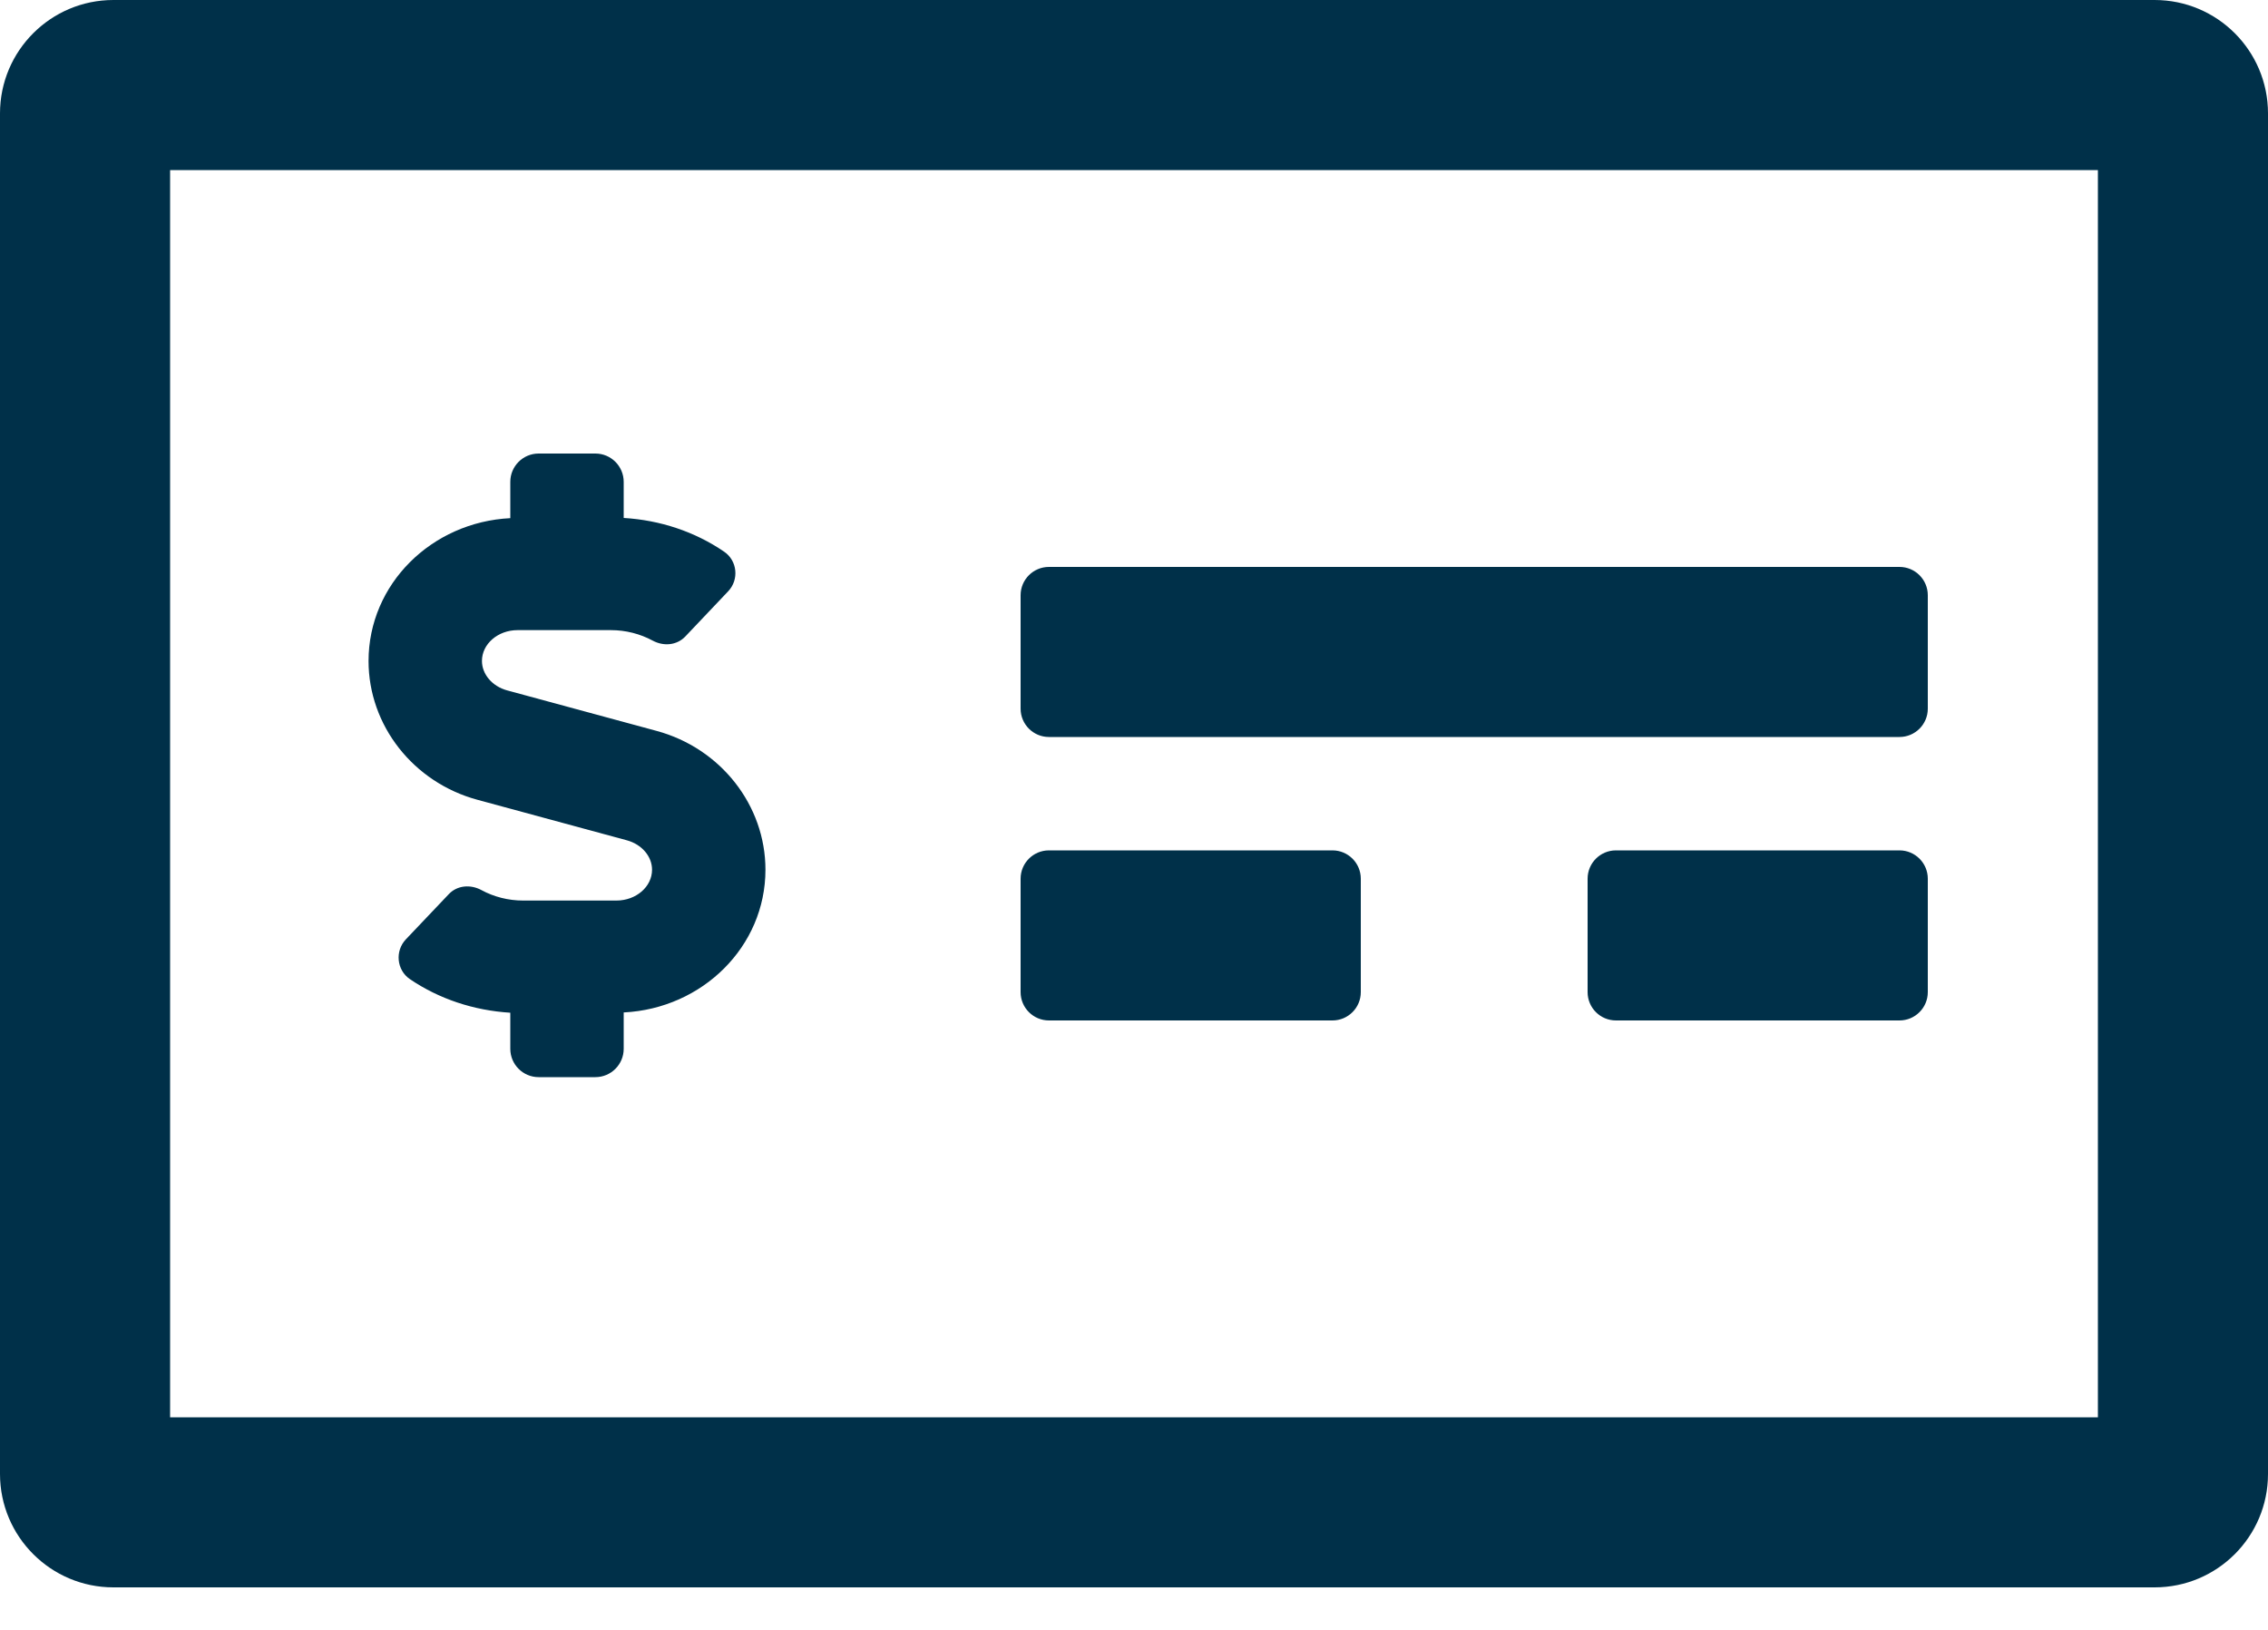 <svg width="32" height="23" viewBox="0 0 32 23" fill="none" xmlns="http://www.w3.org/2000/svg">
<path d="M30.4 0H1.6C0.717 0 0 0.717 0 1.6V20.8C0 21.683 0.717 22.4 1.6 22.4H30.4C31.284 22.4 32 21.683 32 20.8V1.6C32 0.717 31.284 0 30.4 0ZM29.6 20H2.4V2.4H29.6V20ZM14.8 14.4H18.8C19.021 14.4 19.2 14.221 19.2 14V12.4C19.2 12.179 19.021 12 18.8 12H14.8C14.579 12 14.4 12.179 14.4 12.4V14C14.4 14.221 14.579 14.4 14.8 14.4ZM26.8 12H22.8C22.579 12 22.4 12.179 22.4 12.4V14C22.4 14.221 22.579 14.4 22.8 14.4H26.8C27.021 14.4 27.2 14.221 27.2 14V12.4C27.2 12.179 27.021 12 26.8 12ZM14.8 10.4H26.8C27.021 10.4 27.2 10.221 27.2 10V8.4C27.2 8.179 27.021 8 26.8 8H14.8C14.579 8 14.4 8.179 14.4 8.4V10C14.4 10.221 14.579 10.4 14.8 10.4ZM6.736 11.286L8.845 11.858C9.055 11.915 9.2 12.085 9.2 12.273C9.2 12.513 8.975 12.708 8.697 12.708H7.38C7.173 12.708 6.968 12.656 6.792 12.56C6.638 12.477 6.449 12.492 6.33 12.62L5.726 13.256C5.571 13.42 5.596 13.688 5.782 13.816C6.197 14.098 6.686 14.259 7.2 14.291V14.8C7.2 15.021 7.379 15.2 7.6 15.2H8.4C8.621 15.2 8.8 15.021 8.8 14.8V14.287C9.909 14.232 10.8 13.359 10.8 12.273C10.8 11.364 10.169 10.559 9.264 10.314L7.154 9.742C6.945 9.685 6.8 9.514 6.8 9.327C6.8 9.087 7.025 8.892 7.303 8.892H8.62C8.828 8.892 9.031 8.944 9.209 9.04C9.363 9.123 9.55 9.108 9.671 8.98L10.274 8.344C10.43 8.18 10.404 7.912 10.217 7.785C9.803 7.502 9.315 7.34 8.8 7.309V6.8C8.8 6.579 8.621 6.4 8.4 6.4H7.6C7.379 6.4 7.2 6.579 7.2 6.8V7.312C6.091 7.367 5.2 8.241 5.2 9.328C5.2 10.236 5.831 11.041 6.736 11.286Z" fill="#003049"/>
</svg>
